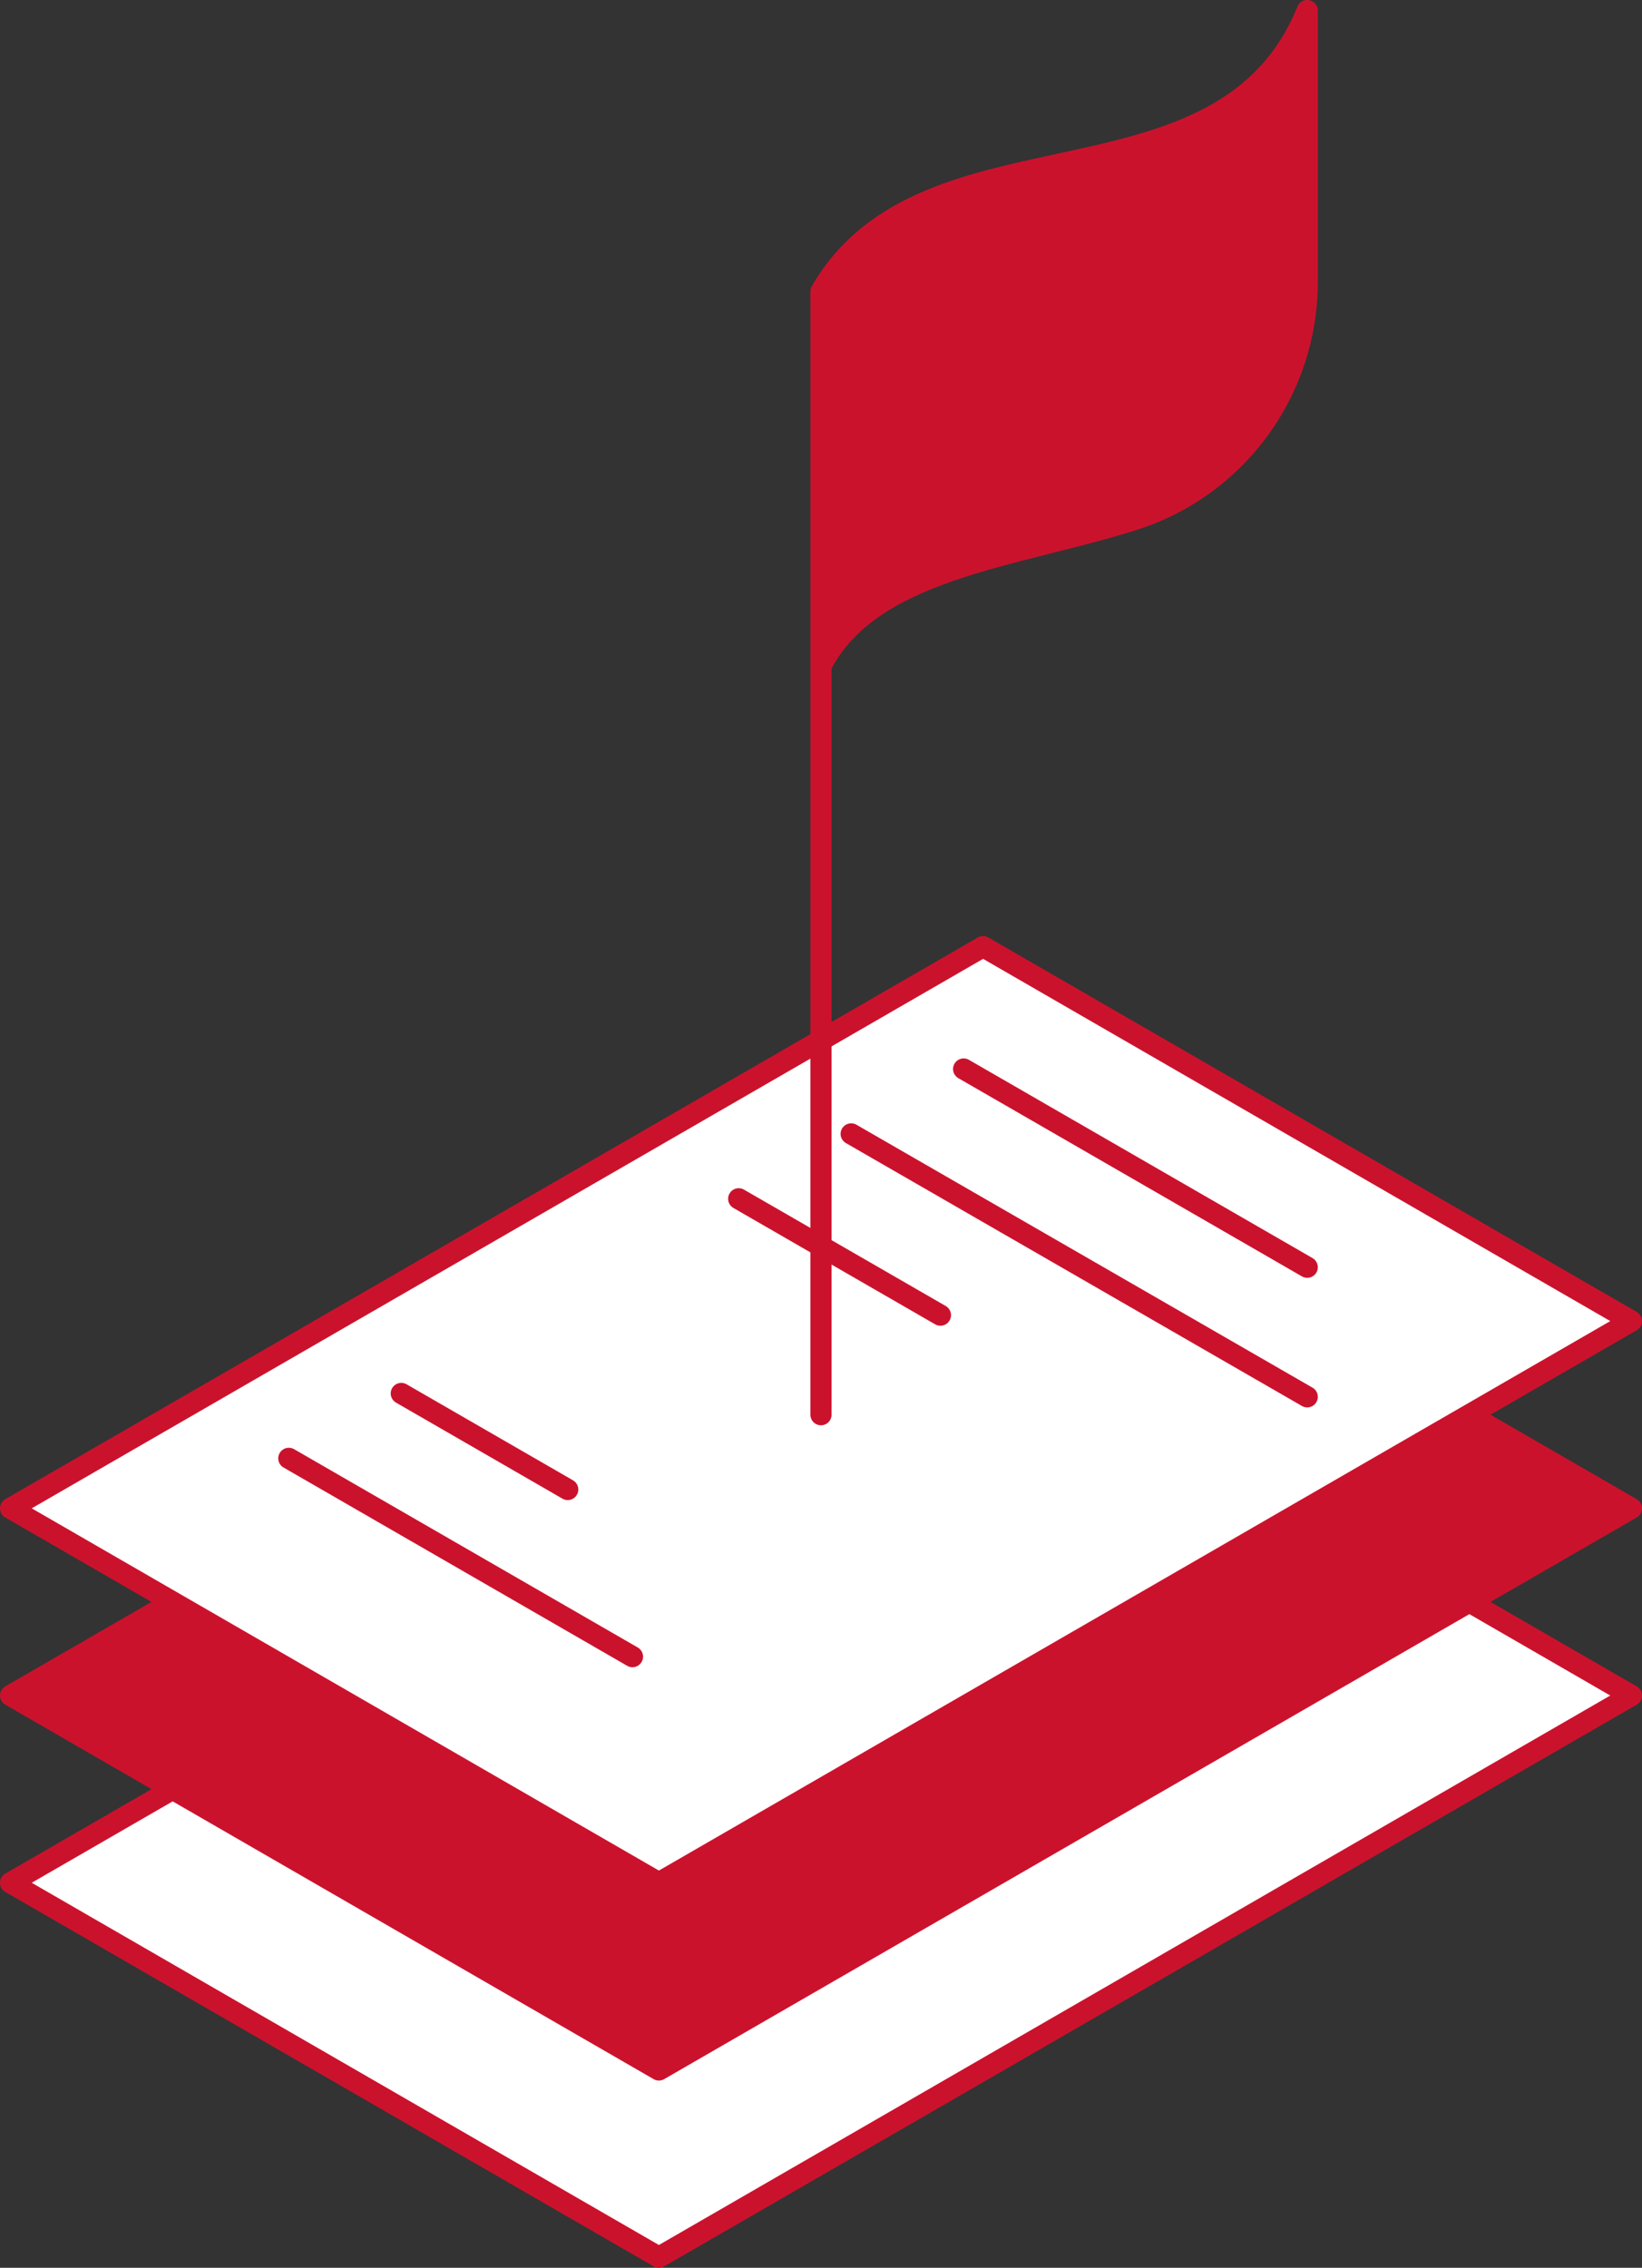<?xml version="1.0" encoding="UTF-8"?>
<svg id="Layer_2" data-name="Layer 2" xmlns="http://www.w3.org/2000/svg" viewBox="0 0 310.53 428.74">
  <rect x="0" y="0" width="310.53" height="428.74" fill="#333333" stroke="none"/>
  <defs>
    <style>
      .cls-1, .cls-2 {
        stroke-linecap: round;
      }

      .cls-1, .cls-2, .cls-3, .cls-4 {
        stroke: #cb122d;
        stroke-linejoin: round;
        stroke-width: 4px;
      }

      .cls-1, .cls-3 {
        fill: #cb122d;
      }

      .cls-2, .cls-4 {
        fill: #fff;
      }
    </style>
  </defs>
  <g id="Layer_1-2" data-name="Layer 1">
    <g>
      <polygon class="cls-4" points="124.61 426.74 308.53 320.55 185.92 249.76 2 355.95 124.61 426.74"/>
      <polygon class="cls-3" points="124.61 391.34 308.53 285.16 185.92 214.37 2 320.55 124.61 391.34"/>
      <polygon class="cls-4" points="124.61 355.95 308.53 249.76 185.92 178.97 2 285.16 124.61 355.95"/>
      <path class="cls-1" d="m155.26,267.46V55.1c19.84-34.33,75.9-13.51,91.96-53.1v51.32c0,20.57-13.31,38.79-32.93,44.98-22.73,7.17-49.53,9.15-59.04,27.59"/>
      <line class="cls-2" x1="247.22" y1="239.58" x2="182.24" y2="202.1"/>
      <line class="cls-2" x1="247.22" y1="264.08" x2="160.97" y2="214.37"/>
      <line class="cls-2" x1="177.85" y1="248.64" x2="139.7" y2="226.64"/>
      <line class="cls-2" x1="107.37" y1="281.6" x2="75.89" y2="263.44"/>
      <line class="cls-2" x1="119.61" y1="313.2" x2="54.62" y2="275.71"/>
    </g>
  </g>
</svg>